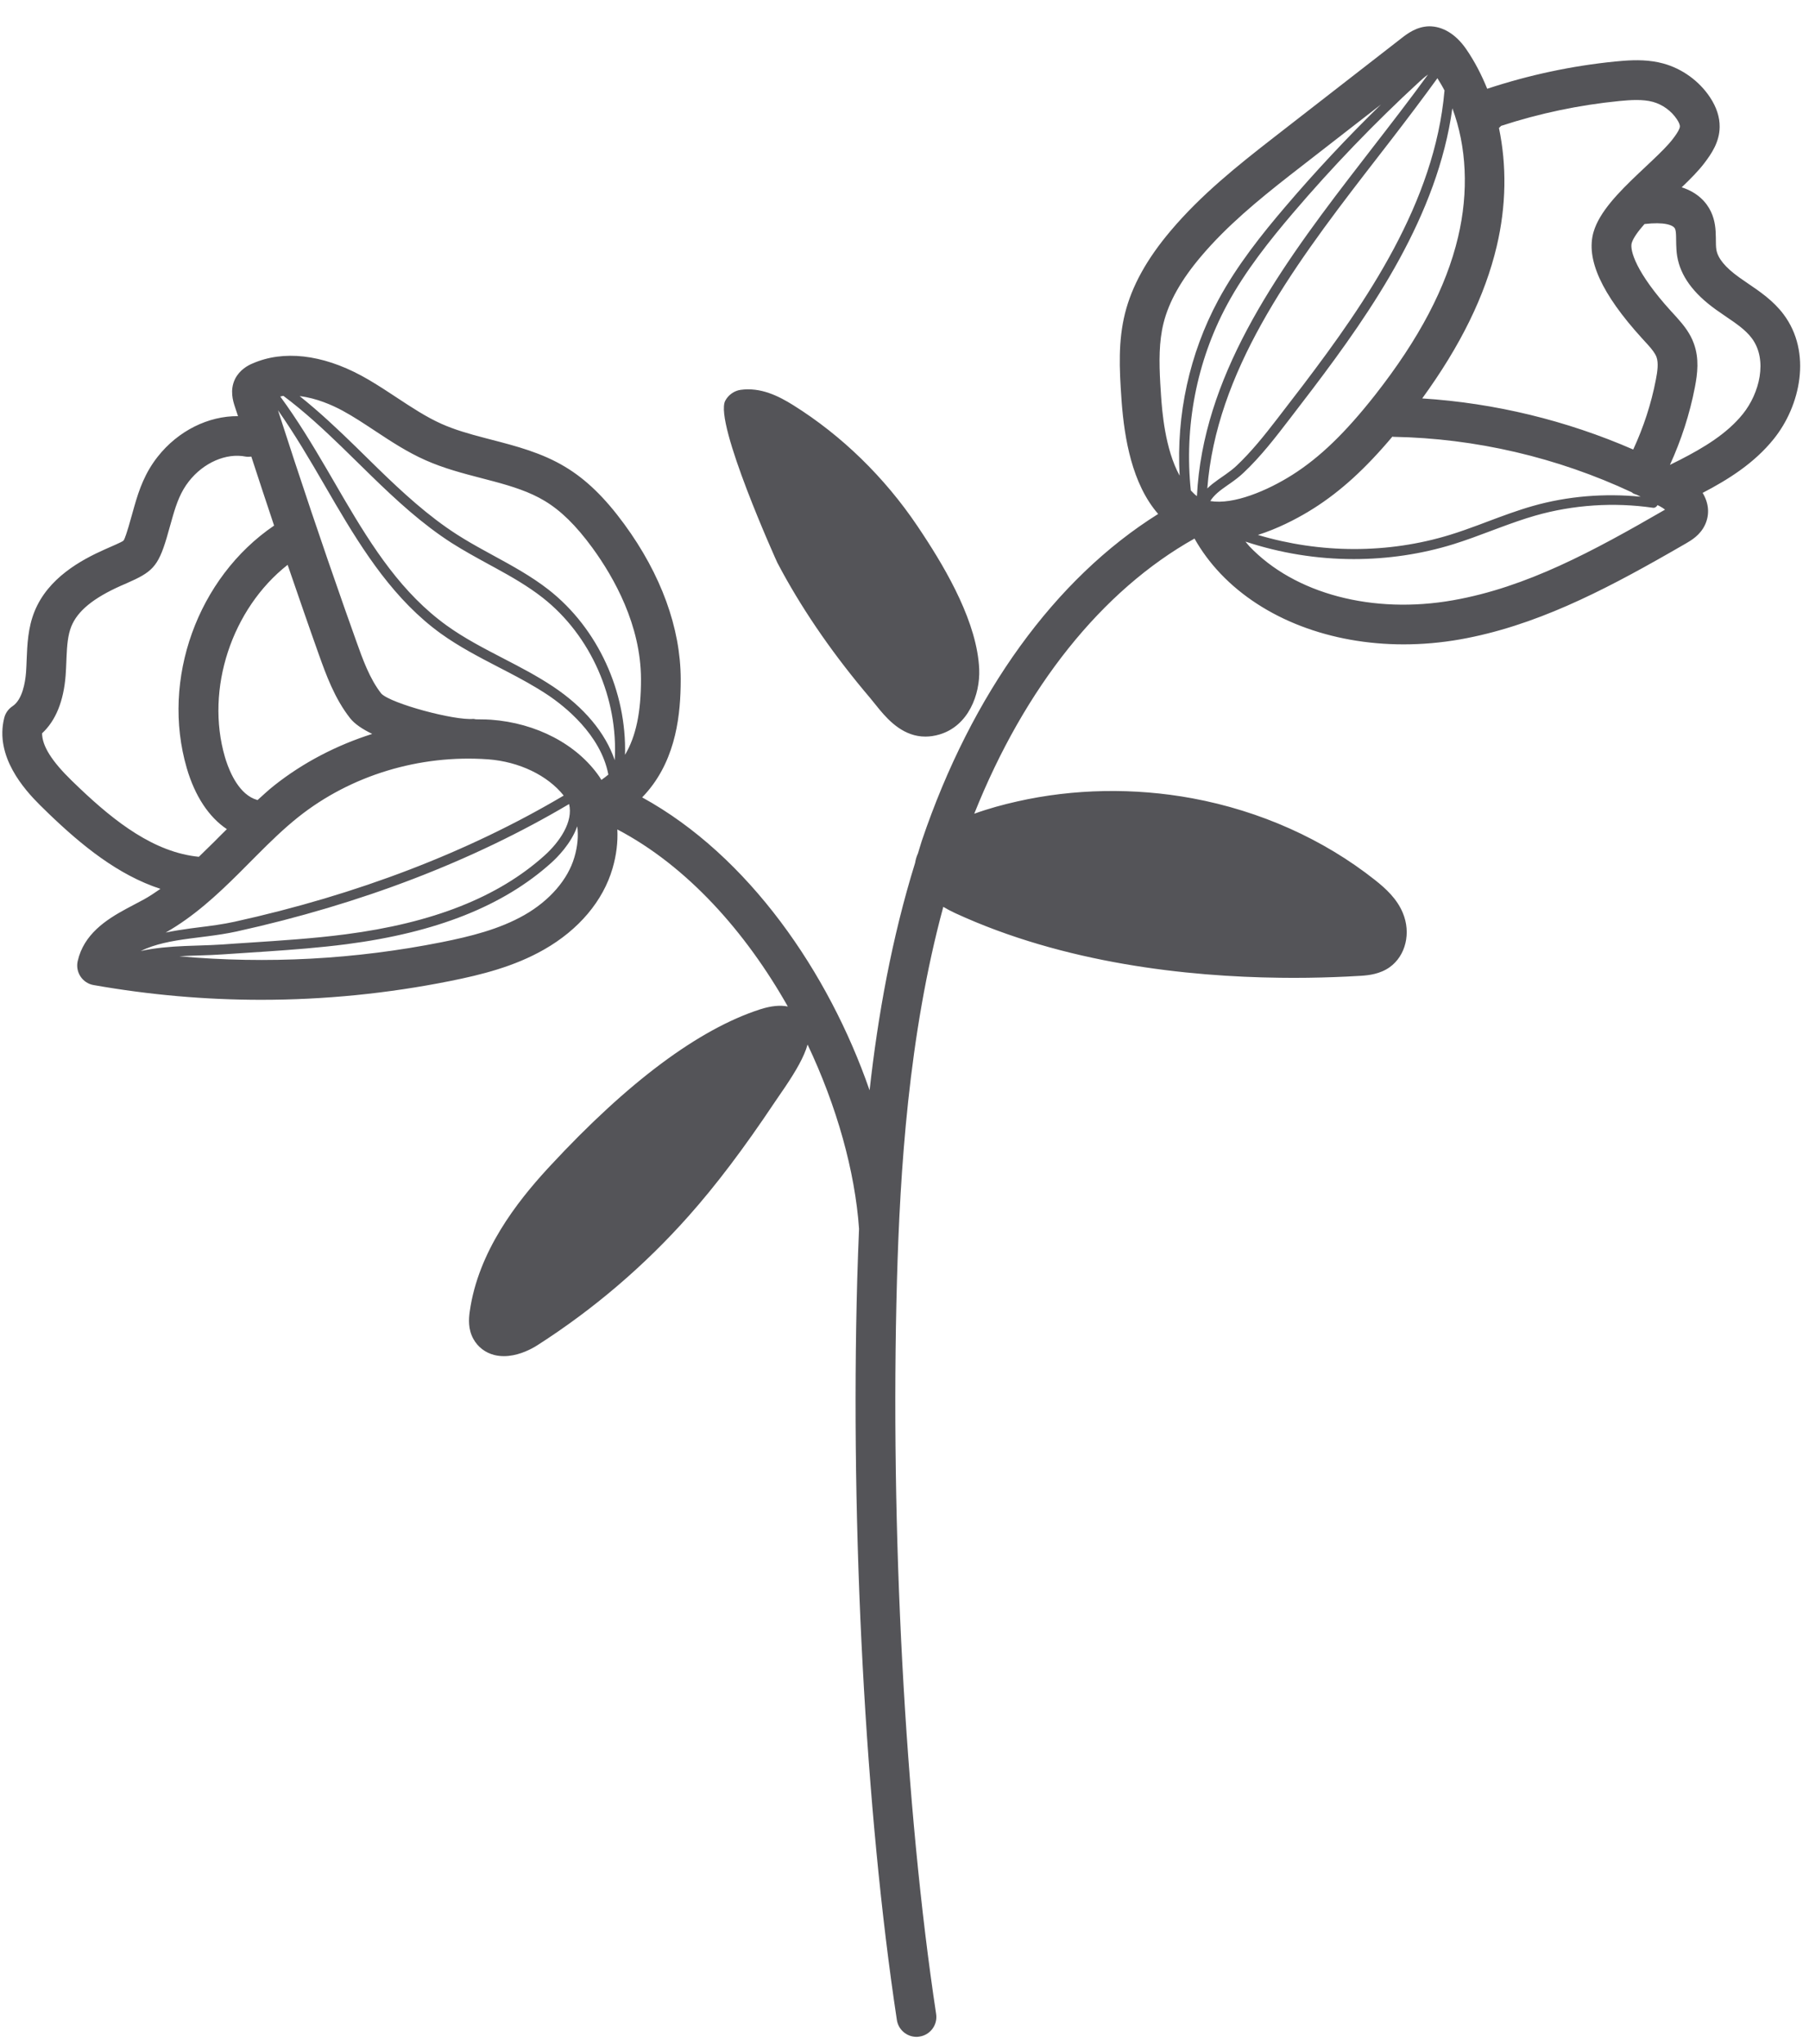 <?xml version="1.0" encoding="UTF-8"?>
<svg width="54px" height="61px" viewBox="0 0 54 61" version="1.1" xmlns="http://www.w3.org/2000/svg" xmlns:xlink="http://www.w3.org/1999/xlink">
    <title>38</title>
    <g id="页面-1" stroke="none" stroke-width="1" fill="none" fill-rule="evenodd">
        <g id="植物" transform="translate(-642, -396)" fill="#545458">
            <path d="M684.661,396.785 C685.054,396.784 685.452,397.005 685.774,397.476 C686.022,397.838 686.226,398.234 686.394,398.649 C687.633,398.24 688.918,397.964 690.22,397.835 L690.461,397.814 C690.831,397.786 691.242,397.783 691.654,397.896 C692.217,398.051 692.724,398.419 693.045,398.904 C693.241,399.199 693.337,399.498 693.333,399.791 C693.327,400.237 693.094,400.581 692.876,400.868 C692.703,401.096 692.464,401.338 692.2,401.59 C692.68,401.745 692.94,402.037 693.072,402.315 C693.201,402.585 693.216,402.855 693.219,403.083 L693.22,403.166 C693.221,403.262 693.22,403.359 693.235,403.452 C693.278,403.709 693.499,403.978 693.91,404.274 L694.174,404.457 C694.53,404.698 694.934,404.973 695.238,405.377 C696.096,406.516 695.743,408.111 694.95,409.097 C694.366,409.825 693.59,410.31 692.825,410.709 C693.007,411.011 693.043,411.343 692.897,411.66 C692.753,411.97 692.486,412.125 692.326,412.218 L691.84,412.497 C689.814,413.654 687.798,414.688 685.592,415.08 C685.022,415.181 684.456,415.23 683.9,415.23 C681.728,415.23 679.726,414.477 678.434,413.12 C678.121,412.79 677.862,412.438 677.657,412.072 C674.892,413.621 672.588,416.51 671.082,420.284 C671.5,420.132 671.946,420.011 672.365,419.917 C674.05,419.536 675.861,419.504 677.594,419.824 C679.62,420.2 681.504,421.043 683.045,422.262 C683.371,422.521 683.698,422.819 683.875,423.243 C684.126,423.842 683.961,424.522 683.484,424.863 C683.195,425.069 682.859,425.105 682.637,425.12 L682.195,425.144 C681.724,425.166 681.192,425.182 680.612,425.182 L680.206,425.179 C677.454,425.146 673.773,424.754 670.51,423.249 C670.381,423.189 670.266,423.127 670.158,423.063 C669.114,426.917 668.866,430.984 668.775,434.208 C668.569,441.605 669.018,449.994 669.944,456.102 C669.994,456.427 669.77,456.729 669.447,456.777 C669.417,456.782 669.387,456.785 669.357,456.785 C669.07,456.785 668.816,456.574 668.772,456.281 C667.835,450.108 667.382,441.637 667.589,434.175 L667.613,433.435 C667.622,433.184 667.632,432.929 667.643,432.67 C667.523,430.957 666.981,429.017 666.107,427.172 C666.003,427.542 665.757,427.96 665.445,428.426 L665.134,428.881 C664.196,430.284 663.376,431.368 662.553,432.293 C661.234,433.777 659.719,435.071 658.05,436.14 L657.964,436.193 C657.764,436.309 657.417,436.471 657.043,436.471 C656.949,436.471 656.852,436.461 656.755,436.437 C656.487,436.369 656.265,436.2 656.132,435.96 C655.972,435.672 655.989,435.37 656.022,435.14 C656.274,433.342 657.437,431.869 658.331,430.892 L658.42,430.796 C660.745,428.288 662.855,426.716 664.688,426.122 C665.016,426.016 665.291,425.991 665.517,426.037 C664.26,423.812 662.513,421.846 660.428,420.753 C660.447,421.129 660.401,421.517 660.285,421.915 C660.002,422.886 659.277,423.746 658.244,424.335 C657.343,424.85 656.358,425.092 655.429,425.278 C653.563,425.651 651.68,425.837 649.795,425.837 C648.127,425.837 646.456,425.69 644.794,425.397 C644.635,425.37 644.493,425.277 644.404,425.142 C644.314,425.007 644.283,424.841 644.319,424.683 C644.501,423.88 645.164,423.448 645.773,423.119 L646.291,422.844 C646.464,422.749 646.627,422.638 646.789,422.526 C645.527,422.114 644.443,421.232 643.455,420.282 L643.195,420.028 C642.726,419.562 641.838,418.575 642.126,417.425 C642.161,417.281 642.251,417.156 642.374,417.075 C642.671,416.878 642.754,416.359 642.777,416.067 L642.788,415.875 L642.796,415.682 C642.814,415.238 642.834,414.737 643.028,414.254 C643.431,413.248 644.419,412.712 645.128,412.396 L645.468,412.246 C645.575,412.198 645.666,412.154 645.687,412.132 C645.727,412.088 645.81,411.808 645.838,411.717 L645.943,411.347 L646.012,411.103 C646.152,410.614 646.325,410.114 646.706,409.631 C647.318,408.853 648.223,408.411 649.105,408.419 L649.003,408.112 C648.96,407.974 648.852,407.644 649.017,407.309 C649.156,407.032 649.407,406.905 649.517,406.856 L649.542,406.846 C650.457,406.445 651.608,406.575 652.786,407.21 C653.079,407.369 653.361,407.548 653.639,407.731 L653.848,407.868 C654.299,408.165 654.725,408.446 655.181,408.65 C655.576,408.826 656.001,408.947 656.449,409.064 L656.674,409.123 C657.411,409.314 658.173,409.512 658.87,409.932 C659.496,410.307 660.057,410.852 660.637,411.645 C661.732,413.141 662.314,414.738 662.32,416.258 L662.318,416.483 C662.299,417.514 662.118,418.819 661.169,419.796 C664.348,421.541 666.74,425.024 667.958,428.538 C668.205,426.312 668.621,423.991 669.317,421.749 C669.332,421.651 669.361,421.556 669.403,421.465 C669.443,421.342 669.474,421.216 669.516,421.094 C671.005,416.696 673.498,413.261 676.572,411.338 C675.788,410.438 675.567,409.074 675.484,408.018 L675.475,407.887 C675.412,406.988 675.378,406.176 675.581,405.357 C675.786,404.536 676.234,403.727 676.948,402.884 C677.856,401.81 678.942,400.943 680.008,400.114 L683.838,397.138 C684.004,397.009 684.282,396.794 684.661,396.785 Z M659.231,420.658 C659.053,421.171 658.631,421.592 658.451,421.753 C657.022,423.036 655.026,423.829 652.348,424.177 C651.548,424.281 650.737,424.342 649.941,424.396 L648.643,424.482 C648.425,424.498 648.193,424.505 647.951,424.513 C647.755,424.519 647.552,424.526 647.35,424.538 C649.97,424.773 652.599,424.633 655.198,424.115 C656.028,423.948 656.901,423.736 657.655,423.306 C658.409,422.875 658.953,422.247 659.146,421.582 C659.242,421.256 659.27,420.948 659.231,420.658 Z M658.988,419.995 C656.105,421.701 652.77,422.98 649.068,423.797 C648.776,423.861 648.479,423.904 648.188,423.942 L647.653,424.01 C647.128,424.081 646.628,424.17 646.199,424.382 C646.619,424.287 647.07,424.252 647.508,424.232 L648.29,424.204 C648.404,424.2 648.515,424.194 648.622,424.187 L649.034,424.158 L649.447,424.131 C650.388,424.069 651.36,424.007 652.31,423.883 C654.926,423.543 656.87,422.774 658.252,421.533 C658.709,421.122 659.117,420.521 658.988,419.995 Z M656.566,418.66 C654.52,418.515 652.476,419.138 650.915,420.375 C650.476,420.724 650.072,421.117 649.658,421.533 L649.125,422.068 C648.471,422.717 647.779,423.356 646.946,423.83 C647.189,423.779 647.437,423.741 647.685,423.707 L647.933,423.675 C648.287,423.631 648.654,423.584 649.003,423.507 C652.672,422.698 655.974,421.43 658.827,419.742 C658.348,419.141 657.5,418.729 656.566,418.66 Z M649.333,409.626 C648.752,409.51 648.074,409.808 647.639,410.364 C647.395,410.673 647.272,411.016 647.16,411.4 L646.973,412.058 C646.714,412.926 646.528,413.078 645.778,413.407 L645.61,413.48 C644.784,413.848 644.314,414.234 644.128,414.696 C644.024,414.956 644.001,415.269 643.986,415.603 L643.981,415.729 C643.975,415.873 643.97,416.016 643.959,416.158 C643.899,416.927 643.663,417.506 643.256,417.884 C643.258,418.26 643.543,418.714 644.141,419.296 L644.376,419.522 C645.442,420.535 646.61,421.439 647.936,421.569 C648.085,421.426 648.233,421.28 648.383,421.132 L648.607,420.907 C648.661,420.853 648.718,420.798 648.772,420.744 C648.235,420.385 647.82,419.76 647.576,418.926 C646.801,416.274 647.897,413.238 650.182,411.685 C649.95,410.999 649.728,410.312 649.502,409.626 C649.447,409.631 649.39,409.637 649.333,409.626 Z M650.586,412.856 C648.922,414.163 648.121,416.561 648.715,418.595 L648.748,418.7 C648.868,419.068 649.151,419.722 649.673,419.871 L649.686,419.878 C649.849,419.732 650.007,419.582 650.179,419.446 C651.044,418.759 652.046,418.24 653.111,417.902 C652.824,417.763 652.588,417.607 652.451,417.433 C651.985,416.841 651.729,416.122 651.522,415.545 C651.205,414.657 650.896,413.755 650.586,412.856 Z M650.297,408.242 C650.945,410.254 651.611,412.234 652.295,414.177 L652.639,415.146 C652.825,415.668 653.036,416.26 653.383,416.7 C653.673,416.998 655.566,417.507 656.129,417.454 C656.154,417.453 656.176,417.463 656.2,417.466 L656.502,417.471 C656.552,417.472 656.602,417.474 656.652,417.478 C658.011,417.576 659.22,418.211 659.888,419.173 C659.911,419.206 659.929,419.241 659.951,419.275 C660.023,419.224 660.095,419.172 660.16,419.116 C659.931,417.917 658.842,417.066 658.343,416.734 C657.956,416.477 657.539,416.251 657.125,416.036 L656.878,415.908 C656.3,415.608 655.702,415.298 655.16,414.908 C653.789,413.918 652.865,412.485 652.015,411.04 L651.686,410.475 C651.25,409.724 650.799,408.957 650.297,408.242 Z M650.46,407.814 C650.428,407.818 650.398,407.828 650.366,407.833 C650.875,408.525 651.327,409.272 651.759,410.01 L652.278,410.902 C653.135,412.36 654.007,413.71 655.334,414.667 C655.858,415.045 656.446,415.349 657.015,415.644 C657.514,415.902 658.03,416.17 658.508,416.488 C659.44,417.108 660.077,417.879 660.35,418.686 C660.458,416.852 659.644,414.968 658.195,413.834 C657.762,413.495 657.274,413.215 656.79,412.95 L656.584,412.838 C656.219,412.638 655.842,412.432 655.483,412.204 C654.599,411.637 653.822,410.919 653.079,410.196 L652.206,409.342 C651.651,408.805 651.076,408.273 650.46,407.814 Z M650.945,407.821 C651.534,408.291 652.086,408.811 652.619,409.331 L653.281,409.98 C654.016,410.694 654.782,411.401 655.643,411.953 C655.905,412.121 656.18,412.278 656.454,412.428 L656.727,412.578 C657.286,412.883 657.864,413.198 658.378,413.6 C659.855,414.757 660.709,416.654 660.657,418.526 C660.986,417.975 661.136,417.247 661.134,416.263 C661.128,414.66 660.339,413.247 659.68,412.344 C659.197,411.684 658.745,411.24 658.259,410.948 C657.809,410.677 657.293,410.515 656.746,410.368 L656.377,410.271 C655.823,410.127 655.25,409.978 654.7,409.733 C654.152,409.49 653.666,409.169 653.195,408.858 C652.875,408.647 652.557,408.435 652.221,408.253 C651.918,408.09 651.445,407.88 650.945,407.821 Z M664.107,407.634 C664.71,407.551 665.241,407.818 665.68,408.092 C667.123,408.994 668.405,410.242 669.387,411.701 L669.548,411.943 C670.284,413.061 671.172,414.605 671.23,415.973 C671.26,416.73 670.906,417.659 670.053,417.916 C669.9,417.962 669.758,417.982 669.623,417.982 C668.997,417.982 668.558,417.541 668.256,417.177 L667.967,416.821 C666.919,415.589 666.039,414.325 665.348,413.061 L665.203,412.79 C665.183,412.751 663.314,408.614 663.648,407.962 C663.736,407.79 663.915,407.661 664.107,407.634 Z M691.339,411.153 C690.174,410.984 688.963,411.064 687.833,411.386 C687.477,411.488 687.123,411.615 686.776,411.743 L686.517,411.84 C686.148,411.979 685.766,412.122 685.381,412.242 C684.419,412.539 683.413,412.685 682.408,412.685 C681.312,412.685 680.218,412.507 679.178,412.163 C679.219,412.209 679.251,412.257 679.293,412.301 C680.645,413.723 682.982,414.339 685.383,413.912 C687.57,413.524 689.54,412.459 691.703,411.209 C691.661,411.176 691.608,411.14 691.544,411.106 L691.479,411.074 C691.449,411.125 691.398,411.163 691.339,411.153 Z M683.564,409.03 C682.758,409.988 682.017,410.662 681.214,411.171 L681.044,411.276 C680.674,411.497 680.139,411.777 679.549,411.964 C681.411,412.52 683.433,412.532 685.293,411.958 C685.576,411.871 685.859,411.769 686.137,411.666 L686.413,411.562 C686.848,411.399 687.295,411.231 687.752,411.101 C688.79,410.805 689.897,410.717 690.975,410.823 L690.855,410.764 C690.819,410.752 690.782,410.741 690.747,410.722 L690.71,410.692 C688.487,409.652 686.048,409.08 683.595,409.036 L683.564,409.03 Z M685.354,399.231 C684.914,402.424 682.973,405.245 681.181,407.609 L680.52,408.473 C680.077,409.05 679.638,409.623 679.116,410.113 C678.991,410.231 678.862,410.327 678.734,410.417 L678.639,410.483 C678.414,410.639 678.238,410.774 678.128,410.953 C678.819,411.069 679.827,410.646 680.579,410.17 C681.399,409.65 682.159,408.916 683.045,407.791 C684.357,406.12 685.169,404.579 685.524,403.077 C685.847,401.716 685.779,400.371 685.354,399.231 Z M684.627,398.225 C684.539,398.286 684.452,398.362 684.369,398.439 C683.033,399.668 681.76,400.992 680.584,402.372 C679.926,403.146 679.178,404.074 678.627,405.097 C677.719,406.784 677.347,408.733 677.547,410.636 C677.606,410.695 677.662,410.759 677.729,410.806 C677.906,407.287 680.03,404.237 682.273,401.313 L682.961,400.421 C683.52,399.7 684.093,398.958 684.627,398.225 Z M684.908,398.334 C684.468,398.941 684.005,399.553 683.542,400.154 L682.772,401.149 C680.515,404.075 678.306,407.111 678.039,410.577 C678.135,410.481 678.245,410.398 678.357,410.318 L678.582,410.161 C678.695,410.081 678.808,409.997 678.913,409.898 C679.353,409.482 679.74,408.999 680.11,408.519 L680.901,407.489 C682.782,405.011 684.828,402.048 685.118,398.714 L685.122,398.705 C685.057,398.577 684.983,398.456 684.908,398.334 Z M683.221,399.12 L680.495,401.238 C679.556,401.973 678.619,402.745 677.854,403.65 C677.258,404.352 676.892,405.004 676.732,405.644 C676.595,406.195 676.598,406.79 676.635,407.443 L676.658,407.805 C676.689,408.253 676.772,409.395 677.213,410.195 C677.11,408.385 677.504,406.557 678.366,404.956 C678.93,403.91 679.689,402.965 680.359,402.18 C681.261,401.121 682.221,400.096 683.221,399.12 Z M692,402.825 C691.947,402.714 691.679,402.617 691.089,402.686 C690.901,402.9 690.753,403.1 690.708,403.254 C690.648,403.462 690.826,404.126 691.884,405.288 L692.055,405.475 C692.274,405.72 692.455,405.952 692.563,406.253 C692.726,406.701 692.673,407.146 692.593,407.56 C692.439,408.357 692.187,409.132 691.849,409.873 L692.147,409.724 C692.845,409.367 693.55,408.947 694.026,408.354 C694.52,407.741 694.779,406.739 694.289,406.089 C694.104,405.842 693.814,405.646 693.507,405.438 L693.219,405.238 C692.54,404.75 692.163,404.23 692.065,403.647 C692.046,403.532 692.039,403.413 692.036,403.295 L692.032,403.057 C692.03,402.96 692.023,402.872 692,402.825 Z M691.34,399.04 C691.032,398.956 690.661,398.984 690.337,399.015 C689.136,399.134 687.95,399.383 686.807,399.757 C686.791,399.781 686.764,399.797 686.745,399.819 C686.977,400.929 686.966,402.136 686.678,403.35 C686.329,404.826 685.598,406.317 684.454,407.89 C686.622,408.028 688.762,408.548 690.753,409.415 C691.061,408.749 691.29,408.052 691.428,407.334 C691.477,407.086 691.512,406.833 691.448,406.656 C691.407,406.544 691.313,406.426 691.203,406.302 L691.007,406.087 C689.805,404.764 689.334,403.729 689.569,402.921 C689.745,402.323 690.316,401.741 690.912,401.175 L691.317,400.793 C691.57,400.553 691.796,400.33 691.931,400.152 L691.994,400.068 C692.064,399.971 692.145,399.845 692.146,399.773 C692.148,399.735 692.125,399.661 692.057,399.56 C691.89,399.309 691.63,399.12 691.34,399.04 Z" id="38"></path>
        </g>
    </g>
</svg>
